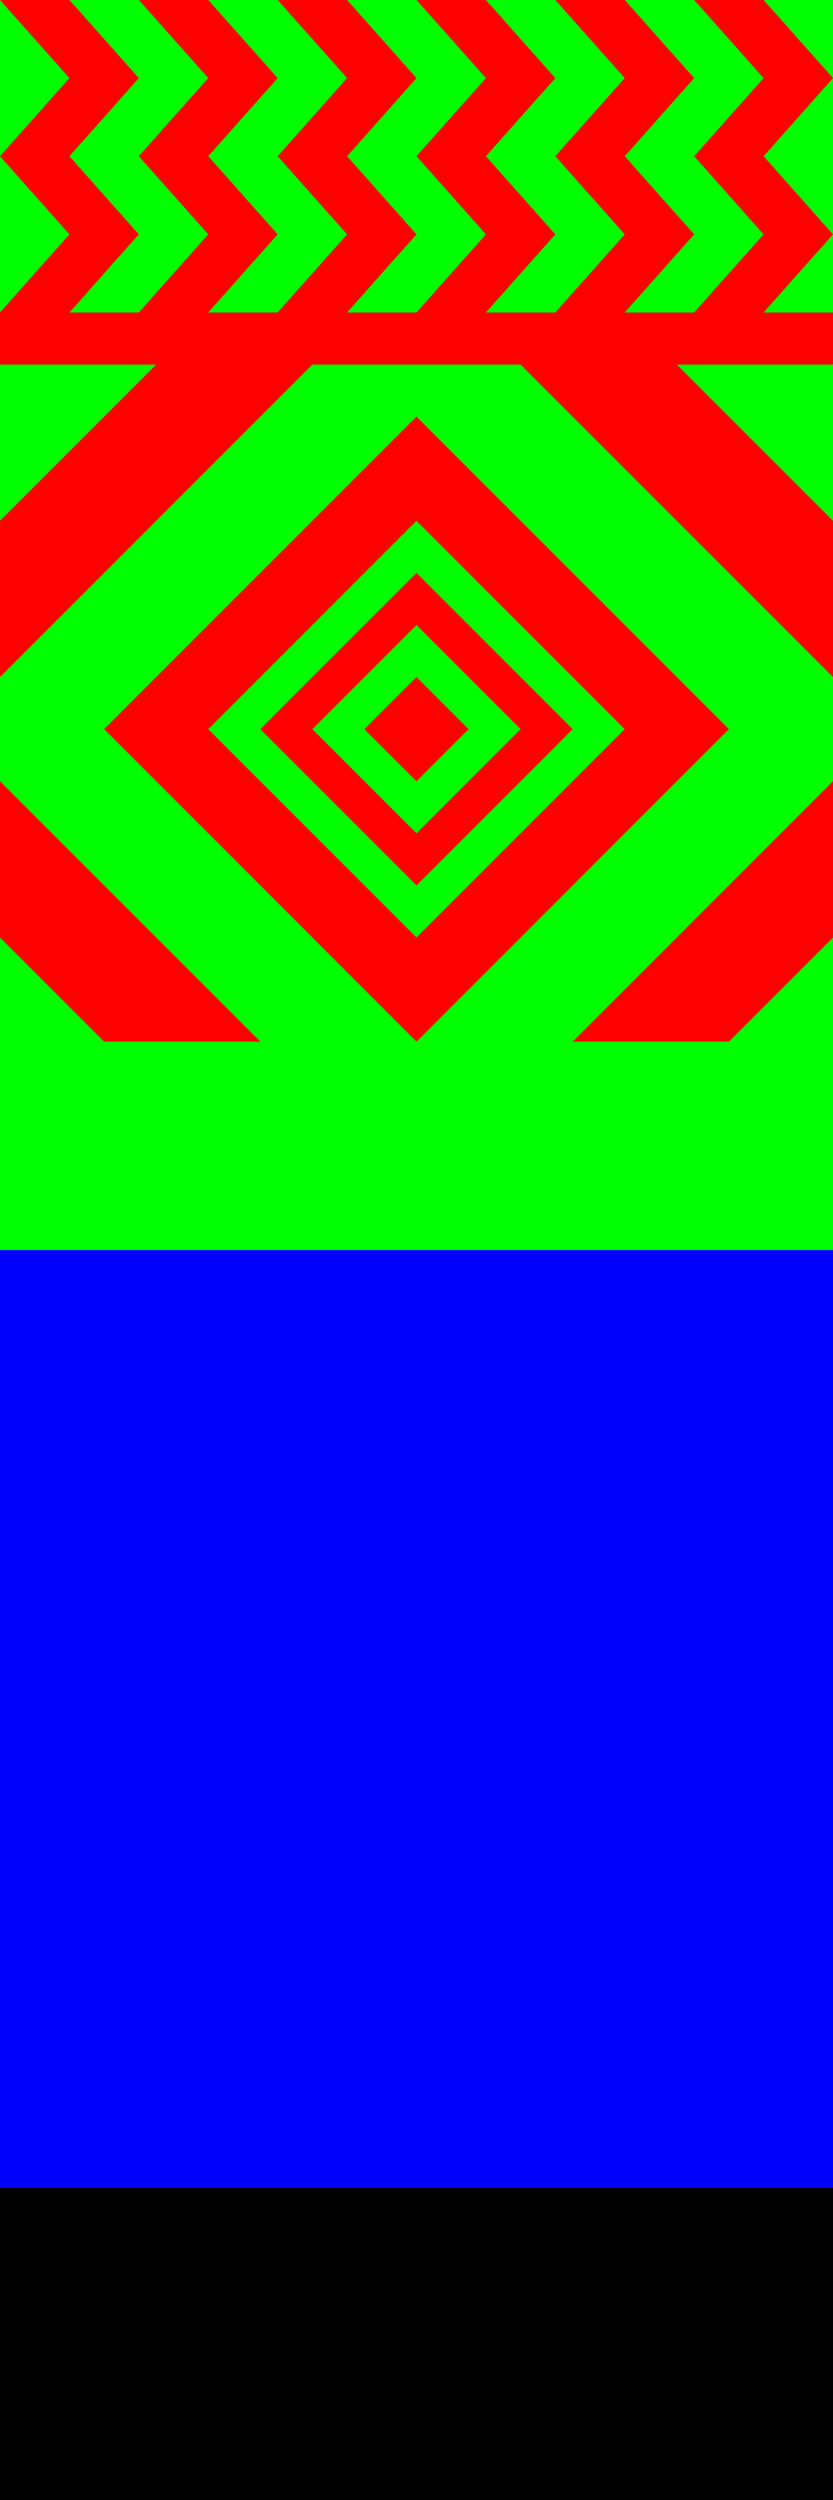 <?xml version="1.0" encoding="UTF-8" standalone="no"?>
<!-- Created with Inkscape (http://www.inkscape.org/) -->

<svg
   width="256"
   height="768"
   viewBox="0 0 67.733 203.2"
   version="1.1"
   id="svg1"
   inkscape:version="1.3.2 (091e20ef0f, 2023-11-25, custom)"
   sodipodi:docname="pot.svg"
   inkscape:export-filename="staging/pot-big.png"
   inkscape:export-xdpi="192"
   inkscape:export-ydpi="192"
   xmlns:inkscape="http://www.inkscape.org/namespaces/inkscape"
   xmlns:sodipodi="http://sodipodi.sourceforge.net/DTD/sodipodi-0.dtd"
   xmlns="http://www.w3.org/2000/svg"
   xmlns:svg="http://www.w3.org/2000/svg">
  <sodipodi:namedview
     id="namedview1"
     pagecolor="#ffffff"
     bordercolor="#000000"
     borderopacity="0.25"
     inkscape:showpageshadow="2"
     inkscape:pageopacity="0.0"
     inkscape:pagecheckerboard="0"
     inkscape:deskcolor="#d1d1d1"
     inkscape:document-units="px"
     showgrid="true"
     showguides="true"
     guidecolor="#ff0d6f"
     guideopacity="0.6"
     inkscape:zoom="4.3847656"
     inkscape:cx="101.14566"
     inkscape:cy="267.97327"
     inkscape:window-width="3840"
     inkscape:window-height="2056"
     inkscape:window-x="1920"
     inkscape:window-y="0"
     inkscape:window-maximized="1"
     inkscape:current-layer="layer1">
    <inkscape:grid
       id="grid1"
       units="px"
       originx="0"
       originy="0"
       spacingx="4.233"
       spacingy="4.233"
       empcolor="#0099e5"
       empopacity="0.302"
       color="#0099e5"
       opacity="0.149"
       empspacing="4"
       dotted="false"
       gridanglex="30"
       gridanglez="30"
       visible="true" />
    <sodipodi:guide
       position="-8.467,177.8"
       orientation="0,-1"
       id="guide1"
       inkscape:locked="false" />
    <sodipodi:guide
       position="-7.527,101.6"
       orientation="0,-1"
       id="guide2"
       inkscape:locked="false" />
    <sodipodi:guide
       position="-8.467,25.4"
       orientation="0,-1"
       id="guide3"
       inkscape:locked="false" />
    <sodipodi:guide
       position="-8.467,114.3"
       orientation="0,-1"
       id="guide4"
       inkscape:locked="false" />
  </sodipodi:namedview>
  <defs
     id="defs1" />
  <g
     inkscape:label="Layer 1"
     inkscape:groupmode="layer"
     id="layer1">
    <rect
       style="fill:#00ff00;fill-opacity:1;fill-rule:nonzero;stroke:none;stroke-width:0.529;stroke-linecap:square;stroke-linejoin:round"
       id="rect38"
       width="67.733"
       height="101.6"
       x="0"
       y="0" />
    <path
       id="path4"
       style="fill:#ff0000;fill-opacity:1;fill-rule:nonzero;stroke:none;stroke-width:0.529;stroke-linecap:square;stroke-linejoin:round"
       d="M 0 0 L 5.645 6.35 L 0 12.7 L 5.645 19.05 L 0 25.4 L 0 29.633 L 12.7 29.633 L 0 42.333 L 0 55.033 L 25.4 29.633 L 42.333 29.633 L 67.733 55.033 L 67.733 42.333 L 55.033 29.633 L 67.733 29.633 L 67.733 25.4 L 62.089 25.4 L 67.733 19.05 L 62.089 12.7 L 67.733 6.35 L 62.089 0 L 56.445 0 L 62.089 6.35 L 56.445 12.7 L 62.089 19.05 L 56.445 25.4 L 50.8 25.4 L 56.445 19.05 L 50.8 12.7 L 56.445 6.35 L 50.8 0 L 45.155 0 L 50.8 6.35 L 45.155 12.7 L 50.8 19.05 L 45.155 25.4 L 39.511 25.4 L 45.155 19.05 L 39.511 12.7 L 45.155 6.35 L 39.511 0 L 33.867 0 L 39.511 6.35 L 33.867 12.7 L 39.511 19.05 L 33.867 25.4 L 28.222 25.4 L 33.867 19.05 L 28.222 12.7 L 33.867 6.35 L 28.222 0 L 22.578 0 L 28.222 6.35 L 22.578 12.7 L 28.222 19.05 L 22.578 25.4 L 16.933 25.4 L 22.578 19.05 L 16.933 12.7 L 22.578 6.35 L 16.933 0 L 11.289 0 L 16.933 6.35 L 11.289 12.7 L 16.933 19.05 L 11.289 25.4 L 5.645 25.4 L 11.289 19.05 L 5.645 12.7 L 11.289 6.35 L 5.645 0 L 0 0 z M 33.867 33.867 L 8.467 59.267 L 33.867 84.667 L 59.267 59.267 L 33.867 33.867 z M 33.867 42.333 L 50.8 59.267 L 33.867 76.2 L 16.933 59.267 L 33.867 42.333 z M 33.867 46.567 L 21.167 59.267 L 33.867 71.967 L 46.567 59.267 L 33.867 46.567 z M 33.867 50.8 L 42.333 59.267 L 33.867 67.733 L 25.4 59.267 L 33.867 50.8 z M 33.867 55.033 L 29.633 59.267 L 33.867 63.5 L 38.1 59.267 L 33.867 55.033 z M 0 63.5 L 0 76.2 L 8.467 84.667 L 21.167 84.667 L 0 63.5 z M 67.733 63.5 L 46.567 84.667 L 59.267 84.667 L 67.733 76.2 L 67.733 63.5 z " />
    <rect
       style="fill:#0000ff;fill-opacity:1;fill-rule:nonzero;stroke:none;stroke-width:0.529;stroke-linecap:square;stroke-linejoin:round"
       id="rect39"
       width="67.733"
       height="76.2"
       x="0"
       y="101.6" />
    <rect
       style="fill:#000000;fill-opacity:1;fill-rule:nonzero;stroke:none;stroke-width:0.529;stroke-linecap:square;stroke-linejoin:round"
       id="rect40"
       width="67.733"
       height="25.4"
       x="0"
       y="177.8" />
  </g>
</svg>
